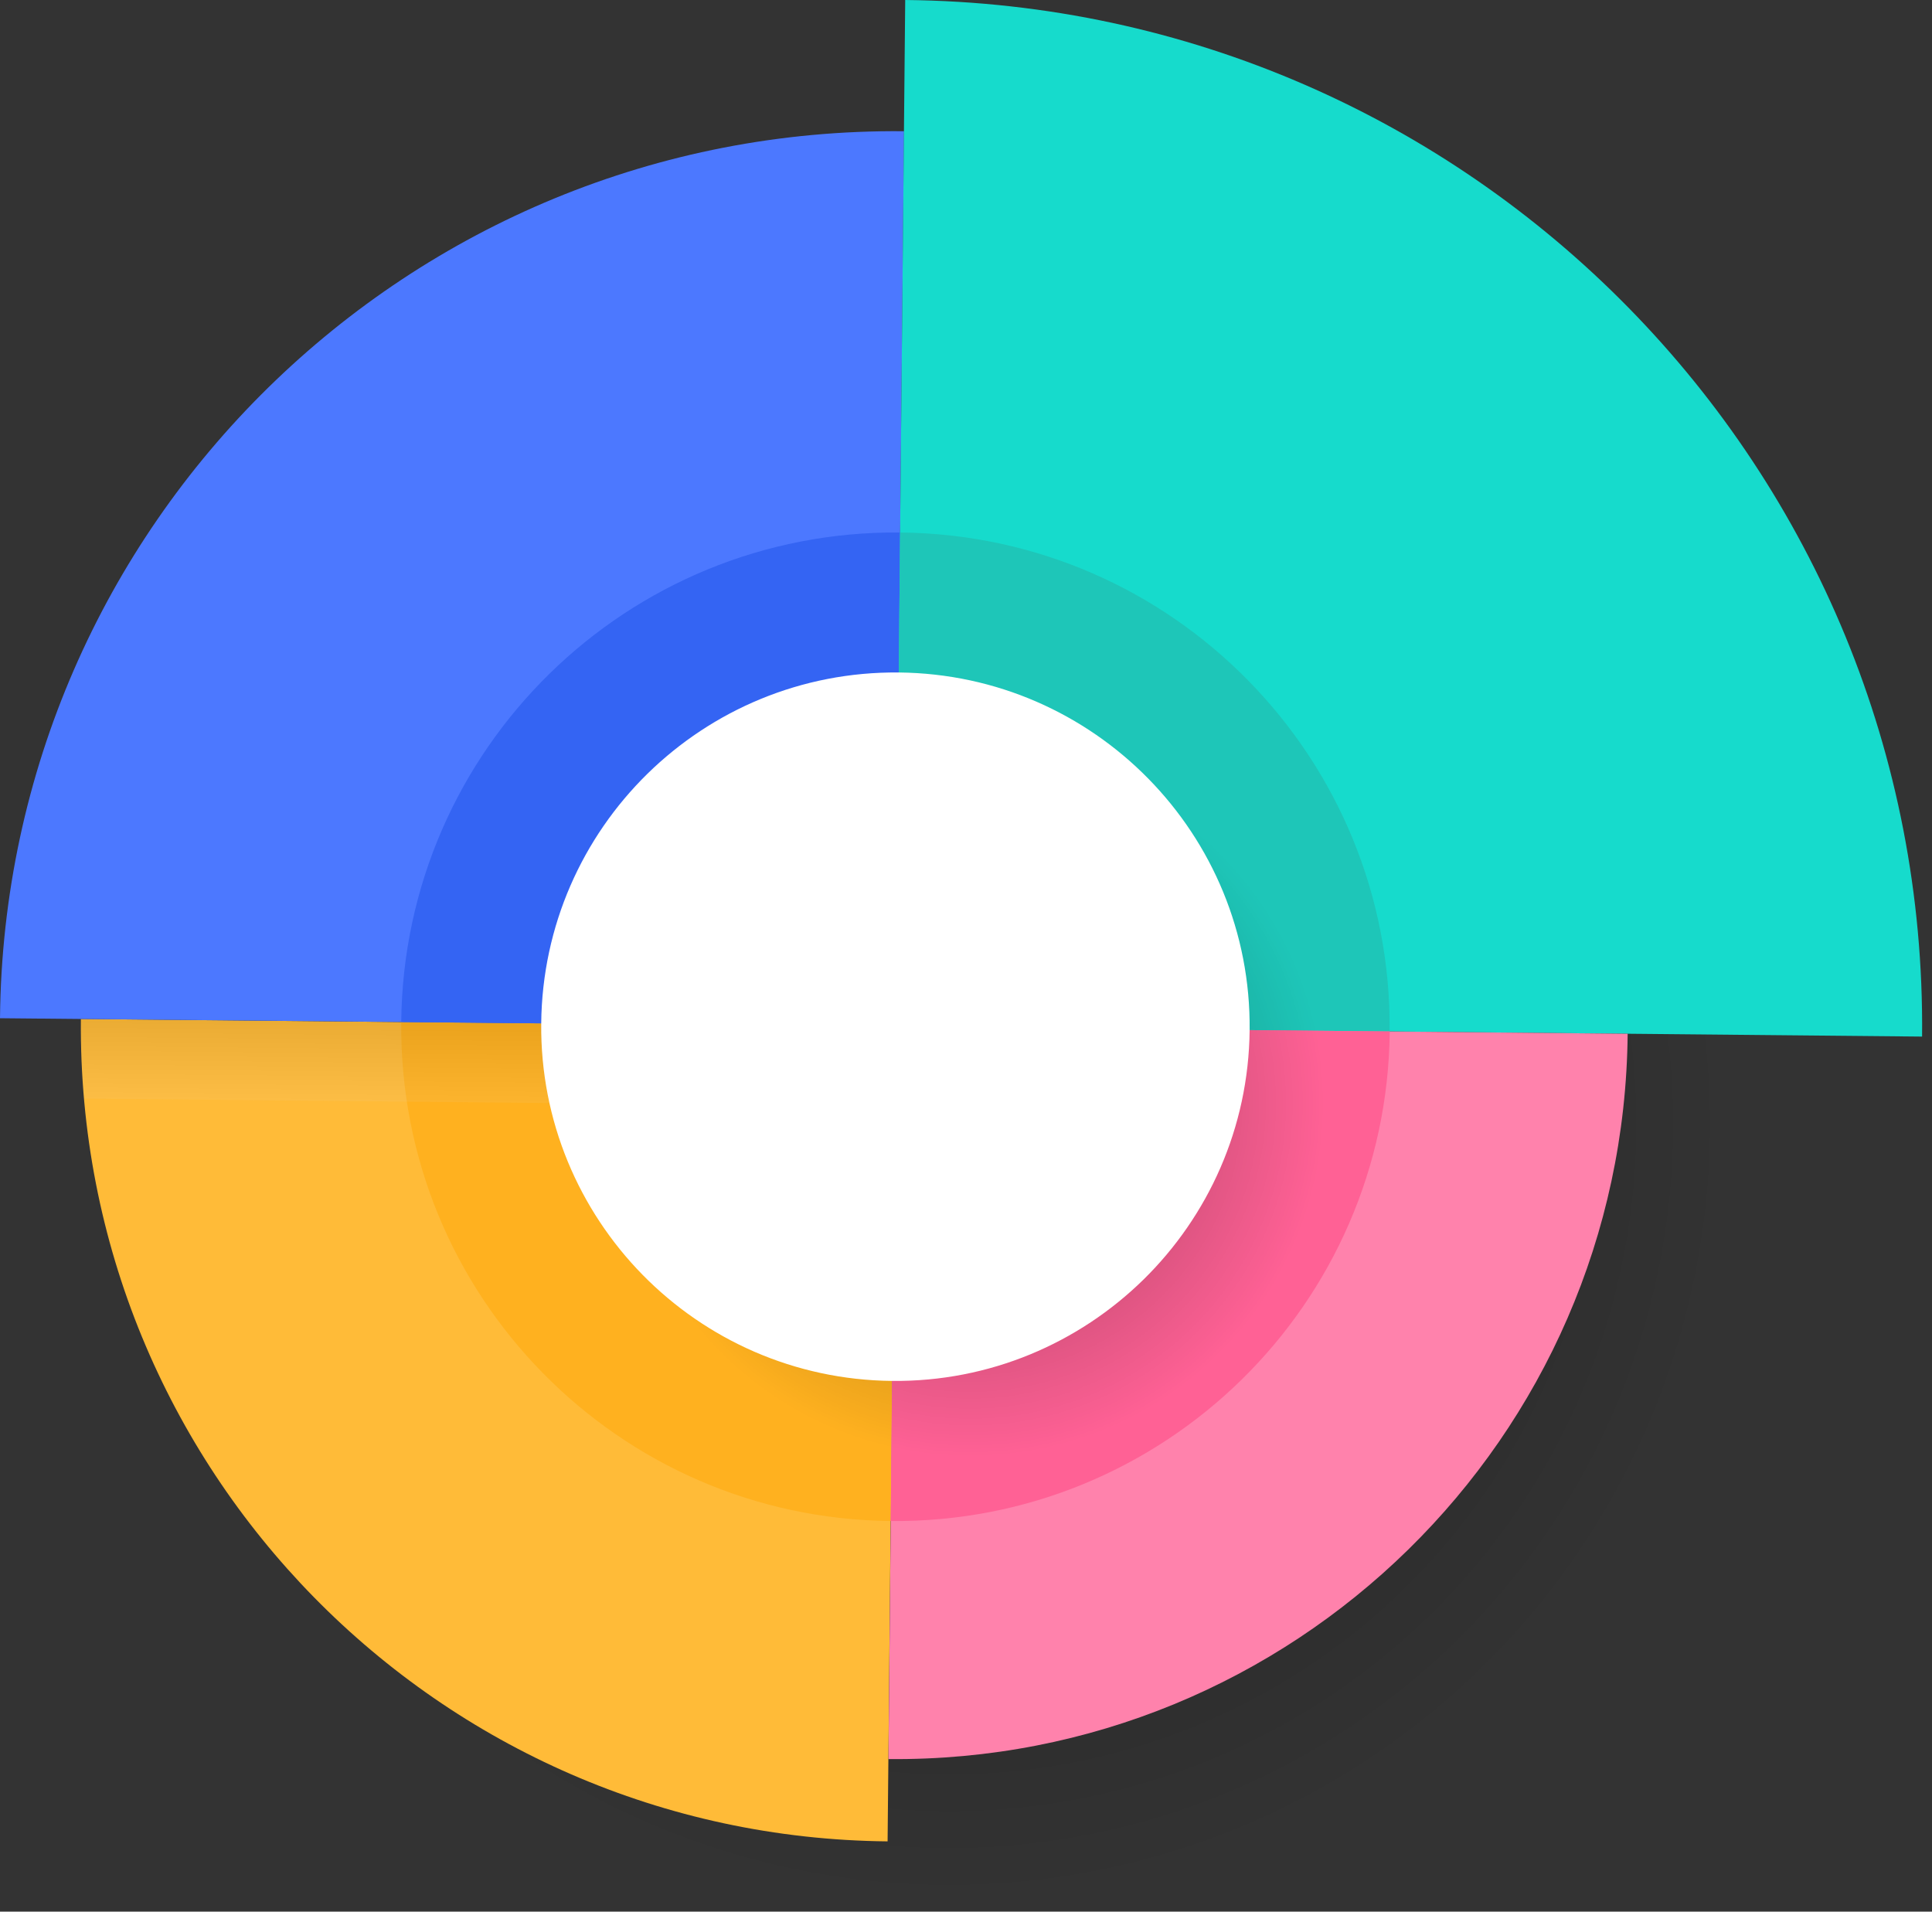 <svg width="189" height="187" viewBox="0 0 189 187" fill="none" xmlns="http://www.w3.org/2000/svg">
<rect x="0" y="0" width="189" height="187" fill="#333333" stroke="none"/>
<path opacity="0.83" d="M147.224 56.633C133.573 42.718 114.618 34.022 93.592 33.821C72.566 33.62 53.442 41.967 39.537 55.608C25.633 69.248 16.927 88.214 16.726 109.24C16.525 130.266 24.872 149.39 38.512 163.295C52.153 177.199 71.119 185.906 92.145 186.106C113.171 186.307 132.295 177.96 146.199 164.32C160.115 150.669 168.81 131.714 169.011 110.688C169.212 89.662 160.865 70.548 147.224 56.633Z" fill="url(#paint0_radial_2001_3077)" fill-opacity="0.5"/>
<path d="M7.914 99.678C7.703 121.676 16.43 141.688 30.715 156.247C45 170.807 64.832 179.915 86.83 180.126L87.591 100.449L7.914 99.678Z" fill="#FFBB38"/>
<path d="M39.252 99.974C39.125 113.329 44.419 125.469 53.093 134.302C61.757 143.135 73.792 148.661 87.147 148.788L87.612 100.439L39.252 99.974Z" fill="#FFB11F"/>
<path d="M26.245 37.91C10.238 53.611 0.232 75.419 0 99.604L87.601 100.439L88.436 12.837C64.24 12.605 42.253 22.209 26.245 37.91Z" fill="#4C78FF"/>
<path d="M53.738 65.92C44.905 74.584 39.379 86.619 39.252 99.974L87.602 100.439L88.067 52.09C74.711 51.963 62.571 57.256 53.738 65.92Z" fill="#3464F3"/>
<path d="M159.301 30.091C141.297 11.739 116.298 0.264 88.553 0L87.591 100.439L188.03 101.4C188.305 73.654 177.306 48.434 159.301 30.091Z" fill="#16DBCC"/>
<path d="M122.11 66.575C113.446 57.742 101.411 52.216 88.056 52.089L87.591 100.439L135.94 100.903C136.078 87.548 130.784 75.408 122.11 66.575Z" fill="#1EC6B8"/>
<path d="M87.602 100.438L86.915 172.075C106.694 172.265 124.677 164.415 137.768 151.577C150.859 138.74 159.048 120.904 159.227 101.125L87.602 100.438Z" fill="#FF82AC"/>
<path opacity="0.08" d="M87.527 108.226L87.601 100.439L7.924 99.678C7.903 102.309 8.009 104.908 8.231 107.465L87.527 108.226Z" fill="url(#paint1_linear_2001_3077)"/>
<path d="M87.602 100.438L87.137 148.788C100.492 148.914 112.632 143.621 121.465 134.957C130.298 126.293 135.824 114.259 135.951 100.903L87.602 100.438Z" fill="#FF6195"/>
<path opacity="0.83" d="M119.658 83.639C113.445 77.31 104.824 73.348 95.251 73.253C85.678 73.158 76.983 76.962 70.654 83.164C64.325 89.376 60.363 97.998 60.268 107.571C60.173 117.143 63.976 125.839 70.178 132.168C76.391 138.497 85.013 142.459 94.585 142.554C104.158 142.649 112.854 138.845 119.183 132.643C125.512 126.431 129.474 117.809 129.569 108.236C129.664 98.664 125.871 89.968 119.658 83.639Z" fill="url(#paint2_radial_2001_3077)" fill-opacity="0.5"/>
<path d="M112.336 76.169C106.123 69.84 97.501 65.878 87.929 65.783C78.356 65.688 69.66 69.491 63.332 75.694C57.003 81.906 53.041 90.528 52.945 100.101C52.85 109.673 56.654 118.369 62.856 124.698C69.069 131.027 77.691 134.989 87.263 135.084C96.836 135.179 105.532 131.375 111.86 125.173C118.189 118.961 122.152 110.339 122.247 100.766C122.342 91.194 118.549 82.498 112.336 76.169Z" fill="white"/>
<defs>
<radialGradient id="paint0_radial_2001_3077" cx="0" cy="0" r="1" gradientUnits="userSpaceOnUse" gradientTransform="translate(92.864 109.964) rotate(0.544) scale(76.151)">
<stop/>
<stop offset="1" stop-opacity="0"/>
</radialGradient>
<linearGradient id="paint1_linear_2001_3077" x1="47.67" y1="109.401" x2="47.757" y2="100.238" gradientUnits="userSpaceOnUse">
<stop stop-color="white"/>
<stop offset="1"/>
</linearGradient>
<radialGradient id="paint2_radial_2001_3077" cx="0" cy="0" r="1" gradientUnits="userSpaceOnUse" gradientTransform="translate(94.926 107.903) rotate(0.544) scale(34.651 34.651)">
<stop/>
<stop offset="1" stop-opacity="0"/>
</radialGradient>
</defs>
</svg>
